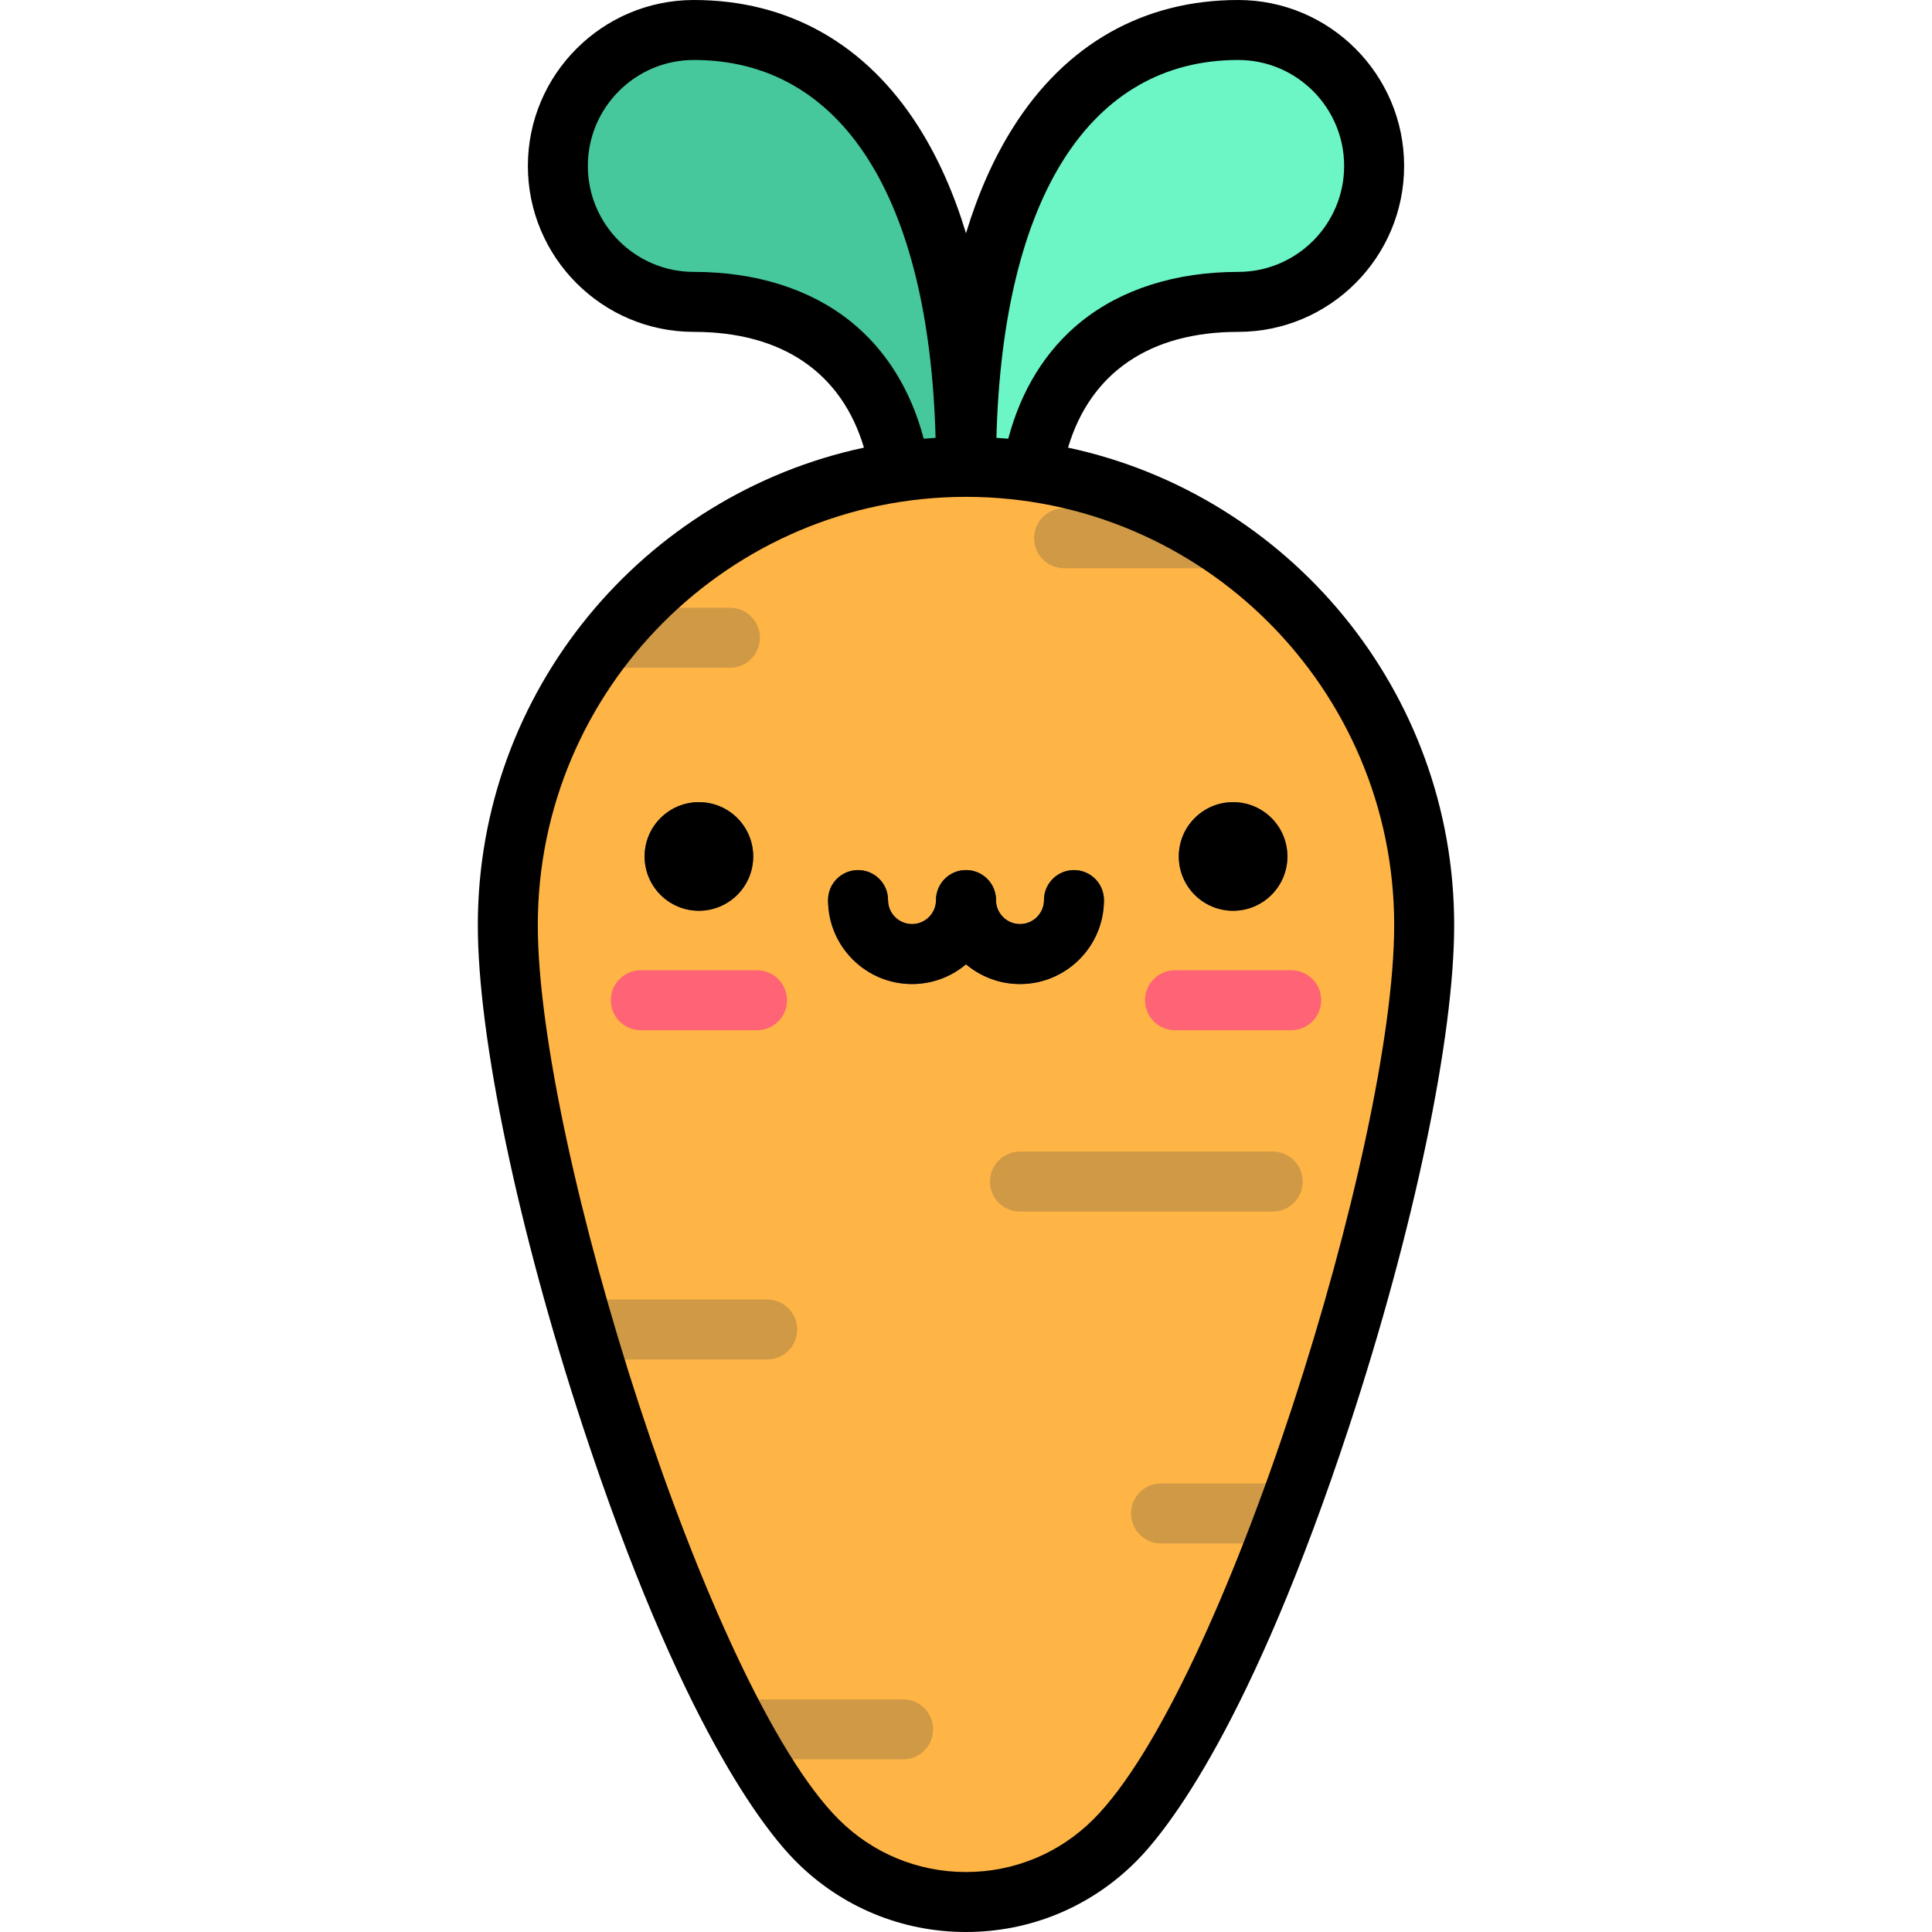 <?xml version="1.0" encoding="iso-8859-1"?>
<!-- Generator: Adobe Illustrator 19.0.0, SVG Export Plug-In . SVG Version: 6.00 Build 0)  -->
<svg version="1.1" id="Layer_1" xmlns="http://www.w3.org/2000/svg" xmlns:xlink="http://www.w3.org/1999/xlink" x="0px" y="0px"
	 viewBox="0 0 511.999 511.999" style="enable-background:new 0 0 511.999 511.999;" xml:space="preserve">
<path style="fill:#6CF5C5;" d="M273.43,125.231c4.648-29.861,25.313-45.228,54.7-45.228c19.897,0,36.028-16.131,36.028-36.028
	c0-19.898-16.131-36.028-36.028-36.028c-44.929,0-72.13,41.521-72.13,115.776v10.322h16.693L273.43,125.231z"/>
<path style="fill:#46C79C;" d="M238.569,125.231c-4.648-29.861-25.313-45.228-54.7-45.228c-19.897,0-36.028-16.131-36.028-36.028
	c0-19.898,16.131-36.028,36.028-36.028c44.929,0,72.13,41.521,72.13,115.776v10.322h-16.693L238.569,125.231z"/>
<path style="fill:#FFB446;" d="M255.999,123.723c-67.06,0-121.424,54.365-121.424,121.425c0,60.227,45.662,206.185,81.996,242.558
	c10.086,10.098,24.027,16.346,39.427,16.346c15.388,0,29.321-6.238,39.405-16.323h0.001
	c36.337-36.337,82.017-182.342,82.017-242.582C377.423,178.087,323.06,123.723,255.999,123.723z"/>
<circle style="fill:#3F4963;" cx="185.215" cy="226.966" r="14.39"/>
<path style="fill:#FF6376;" d="M200.613,273.022h-30.788c-4.389,0-7.947-3.558-7.947-7.947s3.558-7.947,7.947-7.947h30.788
	c4.389,0,7.947,3.558,7.947,7.947C208.56,269.464,205.002,273.022,200.613,273.022z"/>
<circle style="fill:#3F4963;" cx="326.784" cy="226.966" r="14.39"/>
<path style="fill:#FF6376;" d="M342.179,273.022h-30.788c-4.39,0-7.947-3.558-7.947-7.947s3.557-7.947,7.947-7.947h30.788
	c4.39,0,7.947,3.558,7.947,7.947S346.569,273.022,342.179,273.022z"/>
<g>
	<path style="fill:#3F4963;" d="M241.697,260.78c-12.271,0-22.253-9.982-22.253-22.252c0-4.389,3.558-7.947,7.947-7.947
		s7.947,3.558,7.947,7.947c0,3.505,2.852,6.357,6.358,6.357s6.358-2.852,6.358-6.357c0-4.389,3.558-7.947,7.947-7.947
		c4.39,0,7.947,3.558,7.947,7.947C263.95,250.799,253.967,260.78,241.697,260.78z"/>
	<path style="fill:#3F4963;" d="M270.308,260.78c-12.27,0-22.253-9.982-22.253-22.252c0-4.389,3.558-7.947,7.947-7.947
		c4.39,0,7.947,3.558,7.947,7.947c0,3.505,2.852,6.357,6.358,6.357s6.358-2.852,6.358-6.357c0-4.389,3.557-7.947,7.947-7.947
		c4.39,0,7.947,3.558,7.947,7.947C292.56,250.799,282.578,260.78,270.308,260.78z"/>
</g>
<path style="fill:#CF9945;" d="M281.988,150.583h50.171c-7.82-6.306-16.436-11.665-25.676-15.895h-24.494
	c-4.39,0-7.947,3.558-7.947,7.947C274.041,147.025,277.599,150.583,281.988,150.583z M211.258,352.332
	c0-4.389-3.558-7.947-7.947-7.947H152.5c1.489,5.283,3.048,10.591,4.668,15.895h46.143
	C207.7,360.28,211.258,356.721,211.258,352.332z M201.381,169.014c0-4.389-3.558-7.947-7.947-7.947h-25.03
	c-4.724,4.92-9.037,10.236-12.884,15.895h37.914C197.823,176.961,201.381,173.403,201.381,169.014z M299.743,401.076
	c0,4.389,3.557,7.947,7.947,7.947h30.356c2.012-5.199,3.99-10.505,5.916-15.895H307.69
	C303.301,393.129,299.743,396.687,299.743,401.076z M239.339,450.35h-47.272c2.888,5.718,5.79,11.046,8.683,15.895h38.589
	c4.389,0,7.947-3.558,7.947-7.947C247.286,453.908,243.728,450.35,239.339,450.35z M345.226,313.126
	c0-4.389-3.557-7.947-7.947-7.947h-66.971c-4.39,0-7.947,3.558-7.947,7.947c0,4.389,3.557,7.947,7.947,7.947h66.971
	C341.668,321.073,345.226,317.515,345.226,313.126z"/>
<path d="M283.041,118.627c5.918-19.856,21.661-30.677,45.089-30.677c24.248,0,43.975-19.727,43.975-43.975S352.377,0,328.13,0
	c-25.071,0-45.692,11.67-59.633,33.747c-5.124,8.115-9.292,17.488-12.497,28.066c-3.205-10.578-7.372-19.951-12.496-28.066
	C229.561,11.67,208.941,0,183.868,0c-24.248,0-43.975,19.727-43.975,43.975s19.727,43.975,43.975,43.975
	c23.428,0,39.171,10.821,45.089,30.677c-58.396,12.469-102.329,64.457-102.329,126.521c0,29.724,10.641,80.574,27.77,132.705
	c26.01,79.162,48.213,107.123,56.55,115.47c12.029,12.044,28.028,18.676,45.051,18.676c17.008,0,33-6.624,45.026-18.651
	c8.338-8.339,30.544-36.284,56.565-115.465c17.136-52.142,27.78-103.003,27.78-132.736
	C385.371,183.084,341.439,131.096,283.041,118.627z M328.13,15.895c15.484,0,28.081,12.597,28.081,28.081
	s-12.597,28.081-28.081,28.081c-16.504,0-30.891,4.554-41.608,13.169c-9.339,7.508-15.922,18.144-19.321,31.04
	c-1.043-0.09-2.091-0.167-3.142-0.232C265.766,52.274,288.895,15.895,328.13,15.895z M225.476,85.225
	c-10.716-8.615-25.103-13.169-41.608-13.169c-15.484,0-28.081-12.597-28.081-28.081s12.597-28.081,28.081-28.081
	c39.236,0,62.364,36.38,64.069,100.14c-1.05,0.065-2.097,0.142-3.142,0.232C241.399,103.371,234.815,92.734,225.476,85.225z
	 M289.785,482.109c-9.024,9.025-21.022,13.996-33.786,13.996c-12.773,0-24.778-4.977-33.805-14.015
	c-34.389-34.427-79.672-178.627-79.672-236.942c0-62.571,50.905-113.478,113.476-113.478s113.476,50.906,113.476,113.478
	C369.476,303.497,324.183,447.712,289.785,482.109z M326.786,212.578c-7.947,0-14.39,6.443-14.39,14.39
	c0,7.948,6.443,14.391,14.39,14.391s14.39-6.443,14.39-14.391C341.176,219.02,334.733,212.578,326.786,212.578z M185.219,212.578
	c-7.947,0-14.39,6.443-14.39,14.39c0,7.948,6.443,14.391,14.39,14.391c7.947,0,14.39-6.443,14.39-14.391
	C199.609,219.02,193.167,212.578,185.219,212.578z M284.613,230.581c-4.39,0-7.947,3.558-7.947,7.947
	c0,3.505-2.852,6.357-6.358,6.357c-3.506,0-6.358-2.852-6.358-6.357c0-4.389-3.557-7.947-7.947-7.947
	c-4.389,0-7.947,3.558-7.947,7.947c0,3.505-2.852,6.357-6.358,6.357s-6.358-2.852-6.358-6.357c0-4.389-3.558-7.947-7.947-7.947
	s-7.947,3.558-7.947,7.947c0,12.27,9.983,22.252,22.253,22.252c5.446,0,10.434-1.972,14.305-5.231
	c3.871,3.259,8.86,5.231,14.305,5.231c12.27,0,22.253-9.982,22.253-22.251C292.56,234.139,289.002,230.581,284.613,230.581z"/>
<g>
</g>
<g>
</g>
<g>
</g>
<g>
</g>
<g>
</g>
<g>
</g>
<g>
</g>
<g>
</g>
<g>
</g>
<g>
</g>
<g>
</g>
<g>
</g>
<g>
</g>
<g>
</g>
<g>
</g>
</svg>
